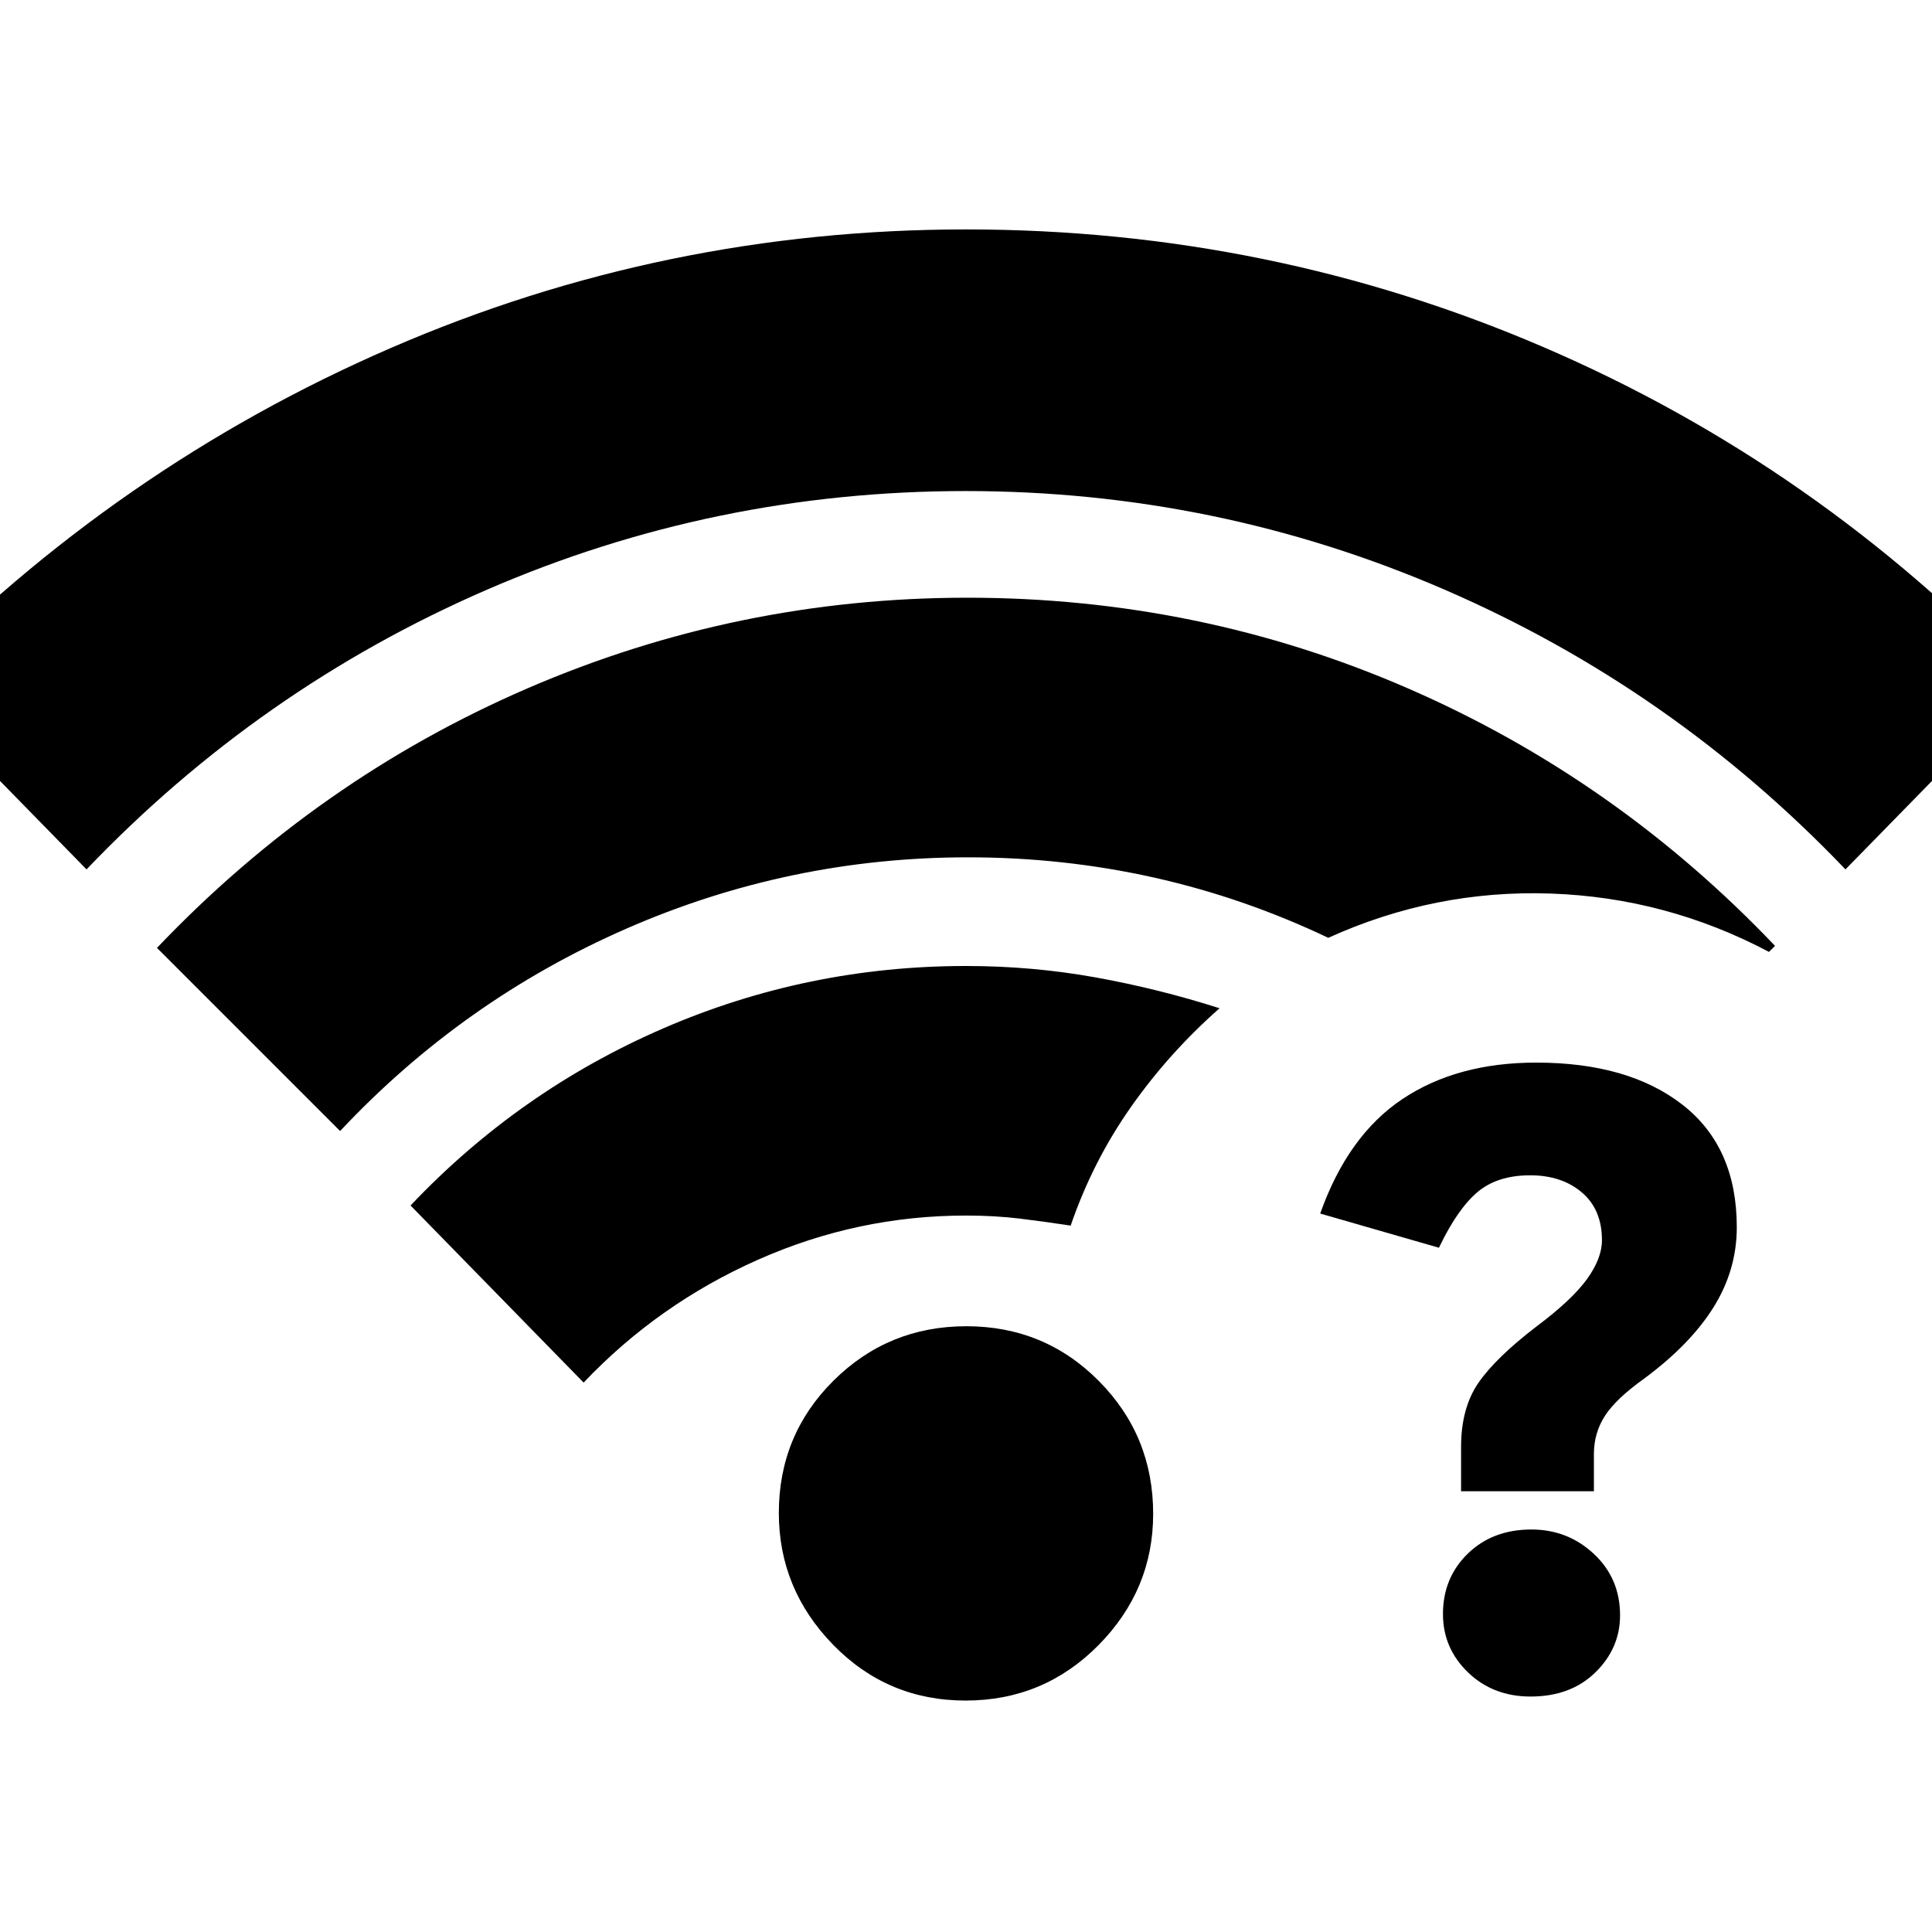 <svg xmlns="http://www.w3.org/2000/svg" height="24" viewBox="0 -960 960 960" width="24"><path d="M760.96-200Q779-200 792-187.86t13 30.5Q805-141 792.74-129q-12.27 12-32.21 12-18.62 0-31.08-12Q717-141 717-158q0-18 12.33-30 12.32-12 31.63-12Zm2.37-232q45.9 0 72.78 21.01 26.89 21 26.89 60.79 0 21.2-11.5 39.68T817-275q-14 10-19.5 18.5t-5.5 19.02V-219h-66v-22.02q0-19.31 8.59-31.82 8.59-12.5 28.97-28.11Q781-314 788.5-324.33q7.5-10.34 7.5-19.43 0-15.24-10-23.74-10-8.5-25.67-8.5-16.33 0-26.25 8.4-9.91 8.39-19.08 27.6l-59-17q13.75-38.79 40.88-56.9Q724-432 763.33-432ZM43-528l-90-92Q58-728 194-787t286-59q151 0 287 58.5T1007-620l-90 92q-86-90-199.19-139-113.2-49-238-49Q355-716 242-667T43-528Zm436.8 413q-38.8 0-65.8-27.7-27-27.71-27-65.5 0-38.8 27.2-65.8 27.21-27 66-27 38.8 0 65.8 27.2 27 27.21 27 66 0 37.8-27.2 65.3-27.21 27.5-66 27.5ZM169-398l-91-91q80-84 184.18-129t218.5-45Q596-663 699.5-618T882-490l-3 3q-51-27-108.5-29T660-494q-42-20-86.84-30T481-534q-88.8 0-169.9 35.5Q230-463 169-398Zm121 125-86-88q54-57 125.55-88 71.56-31 150.45-31 33 0 64.4 5.67 31.39 5.67 61.6 15.33-25 22-44 49t-30 59q-13-2-25.44-3.5Q494.12-356 480-356q-53.96 0-103.48 22T290-273Z"/></svg>